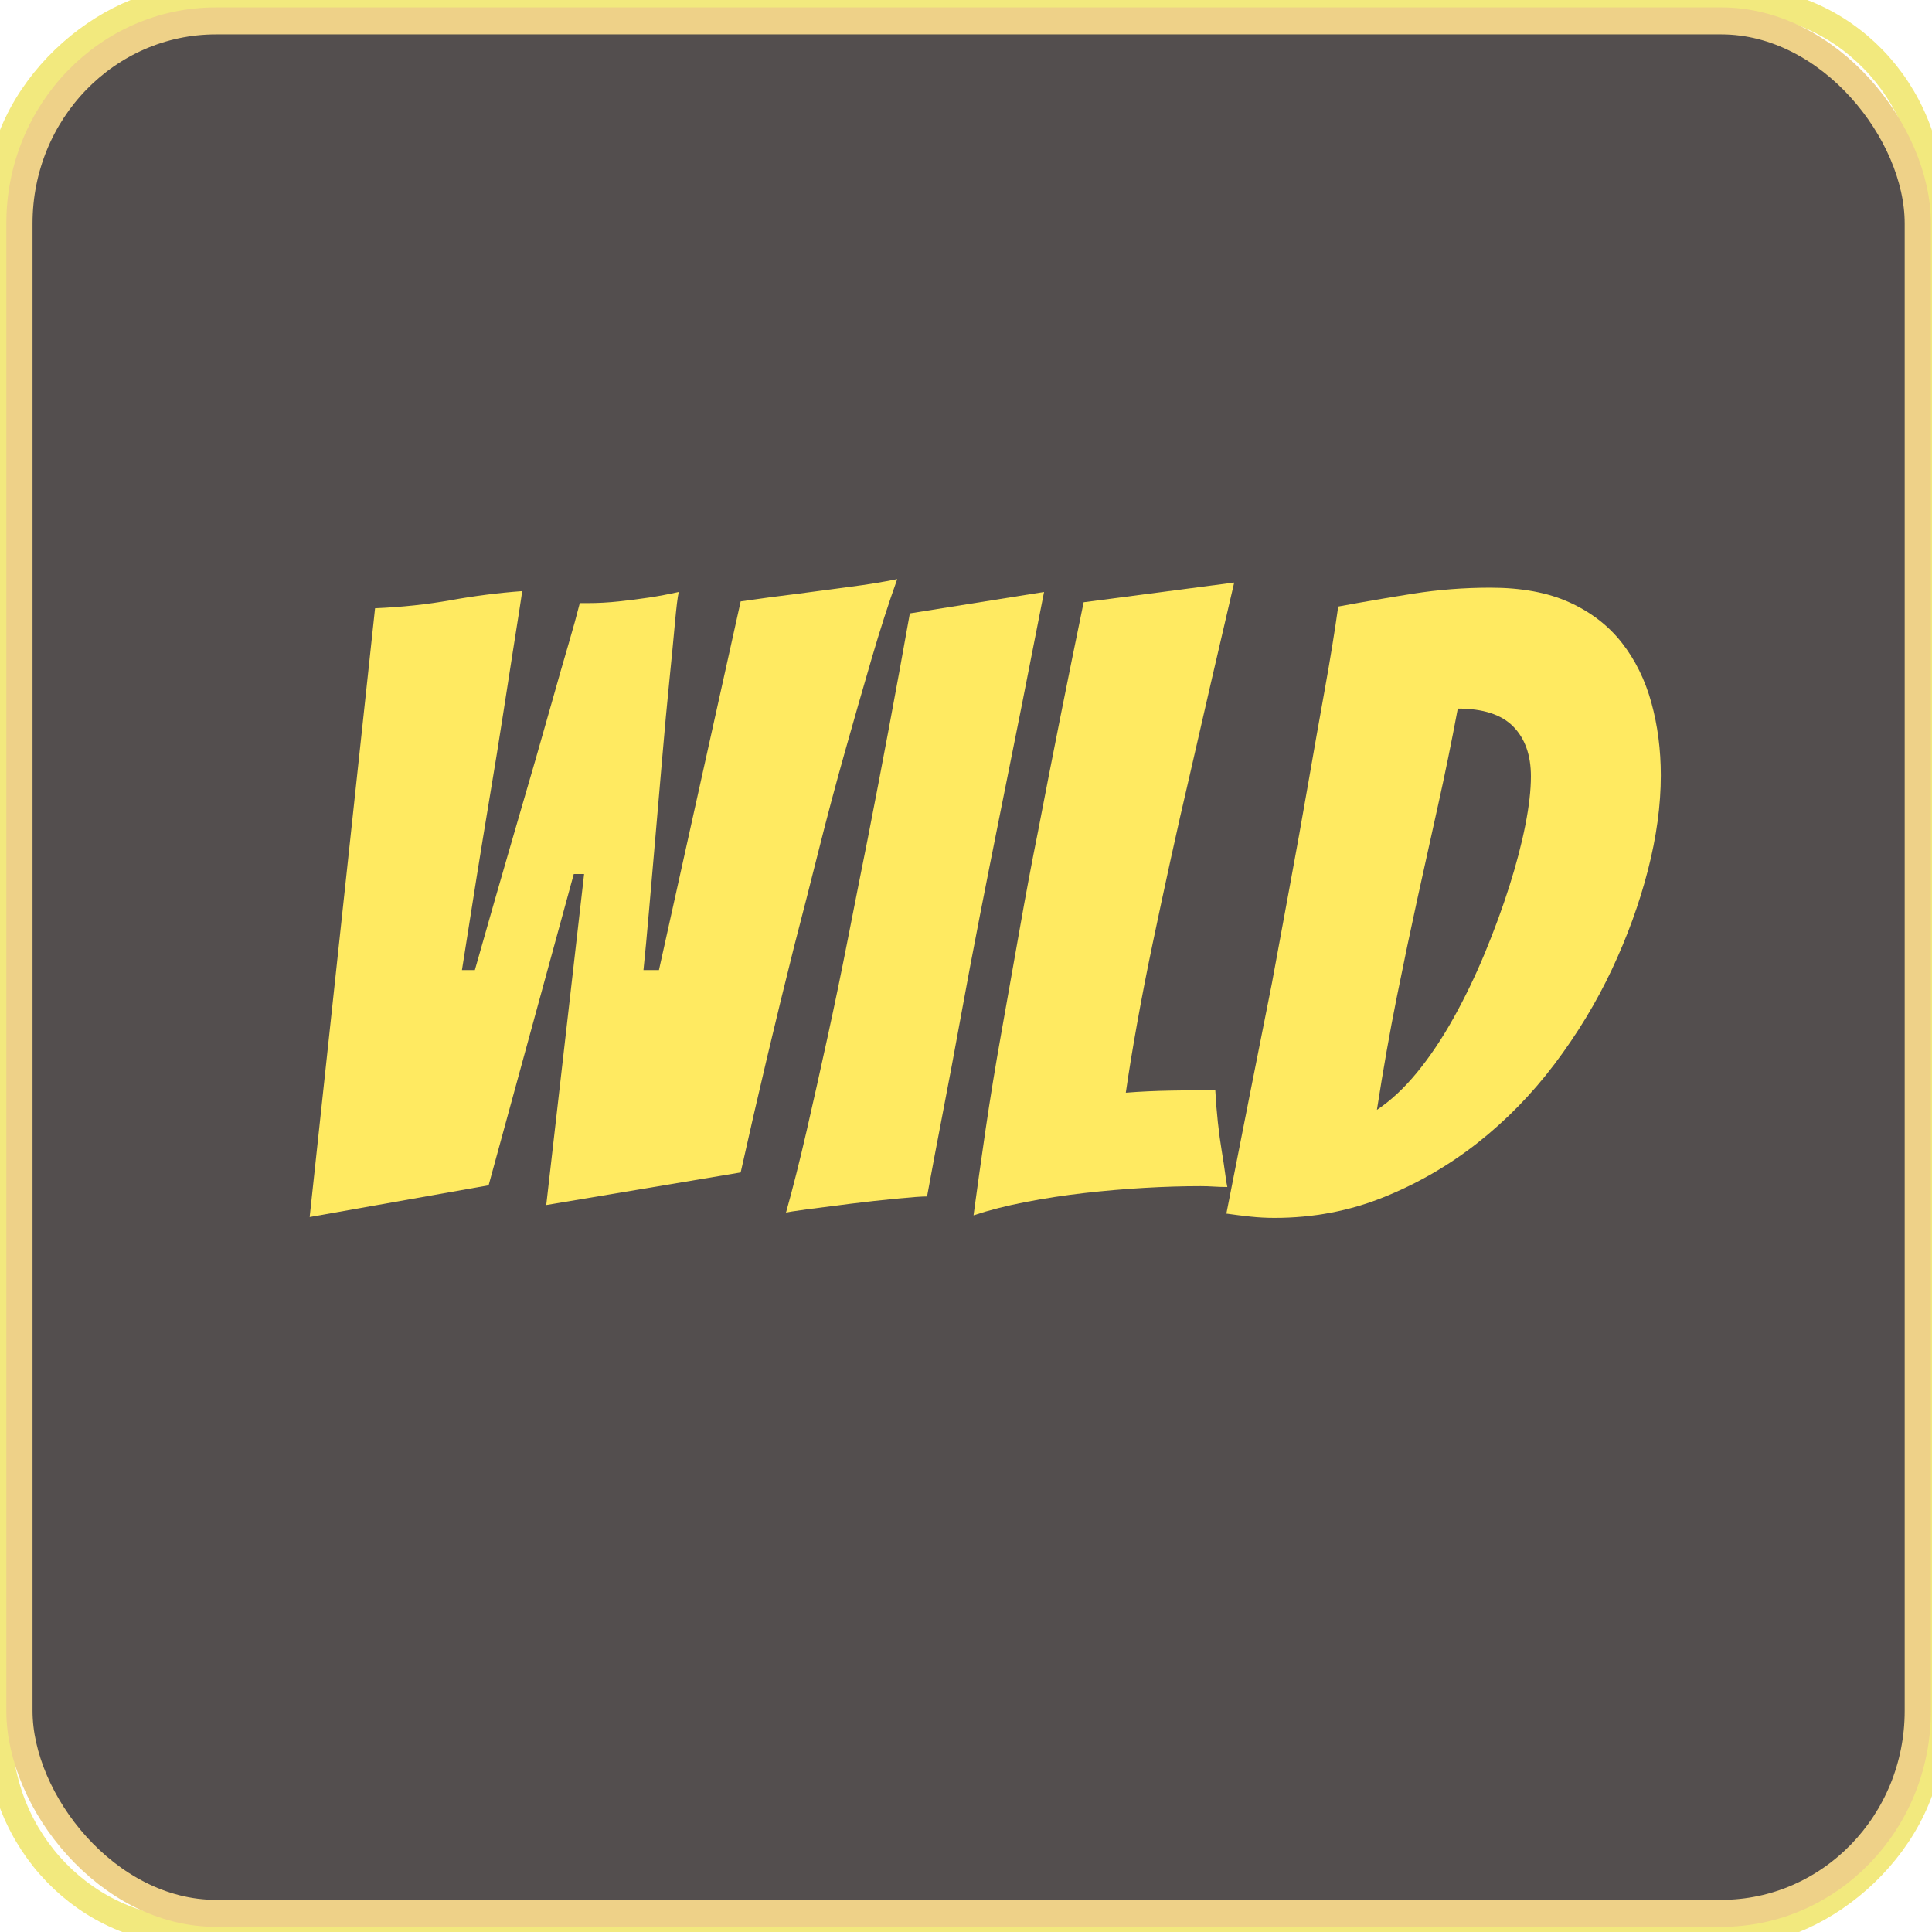 <?xml version="1.0" encoding="utf-8"?>
<svg viewBox="0 0 500 500" width="500" height="500" xmlns="http://www.w3.org/2000/svg">
  <g>
    <g transform="matrix(3.391, 0, 0, 3.494, 5813.341, 572.275)" style="">
      <title>WILD SYMBOL - 1</title>
      <rect x="-1835.42" y="-722.172" width="143.098" height="147.457" rx="15" ry="15" style="fill-rule: evenodd; stroke-width: 2px; fill-opacity: 0; fill: rgb(179, 193, 86); stroke: rgb(236, 222, 63); stroke-opacity: 0.67;" transform="matrix(0, 1, -1, 0, -2289.151, 1671.637)"/>
      <rect x="-1712.861" y="-162.241" width="144.882" height="140.175" rx="15" ry="15" style="fill-rule: evenodd; fill-opacity: 0.71; fill: rgb(14, 6, 6); stroke-width: 2px; stroke: rgb(238, 209, 136);"/>
      <path d="M -640.398 -779.942 L -638.194 -800.532 Q -636.831 -800.59 -635.627 -800.807 Q -634.424 -801.025 -633.235 -801.112 Q -633.235 -801.083 -633.322 -800.517 Q -633.409 -799.952 -633.554 -799.038 Q -633.699 -798.125 -633.873 -796.979 Q -634.047 -795.834 -634.38 -793.833 Q -634.714 -791.832 -635.265 -788.294 L -634.83 -788.294 Q -634.076 -790.962 -633.583 -792.658 Q -633.09 -794.355 -632.785 -795.413 Q -632.481 -796.472 -632.205 -797.458 Q -631.93 -798.444 -631.683 -799.285 Q -631.437 -800.126 -631.292 -800.706 L -631.031 -800.706 Q -630.509 -800.706 -629.972 -800.764 Q -629.436 -800.822 -628.957 -800.894 Q -628.479 -800.967 -627.957 -801.083 Q -628.015 -800.822 -628.087 -800.01 Q -628.16 -799.198 -628.276 -798.052 Q -628.392 -796.907 -628.508 -795.529 Q -628.624 -794.152 -628.74 -792.832 Q -628.856 -791.513 -628.957 -790.324 Q -629.059 -789.135 -629.146 -788.294 L -628.624 -788.294 L -625.869 -800.764 Q -624.883 -800.909 -623.926 -801.025 Q -623.085 -801.141 -622.186 -801.257 Q -621.287 -801.373 -620.591 -801.518 Q -621.026 -800.3 -621.461 -798.806 Q -621.896 -797.313 -622.36 -795.66 Q -622.824 -794.007 -623.244 -792.325 Q -623.665 -790.643 -624.071 -789.077 Q -624.999 -785.365 -625.869 -781.45 L -632.423 -780.348 L -631.147 -791.542 L -631.495 -791.542 L -634.366 -781.015 Z" transform="matrix(2.264, 0, 0, 2.19, -240.849, 1634.43)" style="fill: rgb(255, 234, 97); white-space: pre;"/>
      <path d="M -619.586 -780.638 Q -619.847 -780.638 -620.601 -780.565 Q -621.355 -780.493 -622.167 -780.391 Q -622.979 -780.29 -623.632 -780.203 Q -624.284 -780.116 -624.342 -780.087 Q -623.994 -781.334 -623.646 -782.856 Q -623.298 -784.379 -622.936 -786.046 Q -622.573 -787.714 -622.24 -789.425 Q -621.906 -791.136 -621.587 -792.731 Q -620.862 -796.443 -620.166 -800.358 L -615.642 -801.083 Q -616.396 -797.197 -617.15 -793.456 Q -617.469 -791.861 -617.803 -790.15 Q -618.136 -788.439 -618.441 -786.757 Q -618.745 -785.075 -619.05 -783.494 Q -619.354 -781.914 -619.586 -780.638 Z" transform="matrix(2.264, 0, 0, 2.19, -240.849, 1634.43)" style="fill: rgb(255, 234, 97); white-space: pre;"/>
      <path d="M -610.363 -780.986 Q -611.262 -780.986 -612.262 -780.928 Q -613.263 -780.87 -614.278 -780.754 Q -615.293 -780.638 -616.264 -780.449 Q -617.236 -780.261 -618.019 -780 Q -617.845 -781.305 -617.613 -782.9 Q -617.381 -784.495 -617.076 -786.206 Q -616.772 -787.917 -616.467 -789.657 Q -616.163 -791.397 -615.844 -792.992 Q -615.119 -796.791 -614.307 -800.735 L -609.232 -801.402 Q -610.015 -798.038 -610.74 -794.848 Q -611.059 -793.485 -611.378 -792.02 Q -611.697 -790.556 -611.987 -789.164 Q -612.277 -787.772 -612.509 -786.467 Q -612.741 -785.162 -612.886 -784.147 Q -612.161 -784.205 -611.334 -784.219 Q -610.508 -784.234 -609.87 -784.234 Q -609.841 -783.683 -609.783 -783.146 Q -609.725 -782.61 -609.652 -782.175 Q -609.58 -781.74 -609.536 -781.406 Q -609.493 -781.073 -609.464 -780.957 Q -609.696 -780.957 -609.913 -780.971 Q -610.131 -780.986 -610.363 -780.986 Z" transform="matrix(2.264, 0, 0, 2.19, -240.849, 1634.43)" style="fill: rgb(255, 234, 97); white-space: pre;"/>
      <path d="M -594.851 -794.877 Q -594.851 -793.369 -595.286 -791.672 Q -595.721 -789.976 -596.504 -788.308 Q -597.287 -786.641 -598.432 -785.118 Q -599.578 -783.596 -601.028 -782.45 Q -602.478 -781.305 -604.203 -780.609 Q -605.929 -779.913 -607.872 -779.913 Q -608.278 -779.913 -608.684 -779.956 Q -609.09 -780 -609.496 -780.058 Q -608.713 -784.06 -607.959 -787.859 Q -607.669 -789.454 -607.35 -791.179 Q -607.031 -792.905 -606.741 -794.587 Q -606.451 -796.269 -606.175 -797.806 Q -605.9 -799.343 -605.726 -800.59 Q -604.479 -800.822 -603.203 -801.025 Q -601.927 -801.228 -600.593 -801.228 Q -599.027 -801.228 -597.939 -800.735 Q -596.852 -800.242 -596.17 -799.372 Q -595.489 -798.502 -595.17 -797.342 Q -594.851 -796.182 -594.851 -794.877 Z M -601.695 -797.139 Q -602.014 -795.428 -602.362 -793.862 Q -602.71 -792.296 -603.058 -790.701 Q -603.406 -789.106 -603.754 -787.366 Q -604.102 -785.626 -604.421 -783.567 Q -603.725 -784.031 -603.072 -784.828 Q -602.42 -785.626 -601.84 -786.67 Q -601.26 -787.714 -600.781 -788.874 Q -600.303 -790.034 -599.955 -791.136 Q -599.607 -792.238 -599.418 -793.195 Q -599.23 -794.152 -599.23 -794.848 Q -599.23 -795.921 -599.824 -796.53 Q -600.419 -797.139 -601.695 -797.139 Z" transform="matrix(2.264, 0, 0, 2.19, -240.849, 1634.43)" style="fill: rgb(255, 234, 97); white-space: pre;"/>
    </g>
  </g>
</svg>